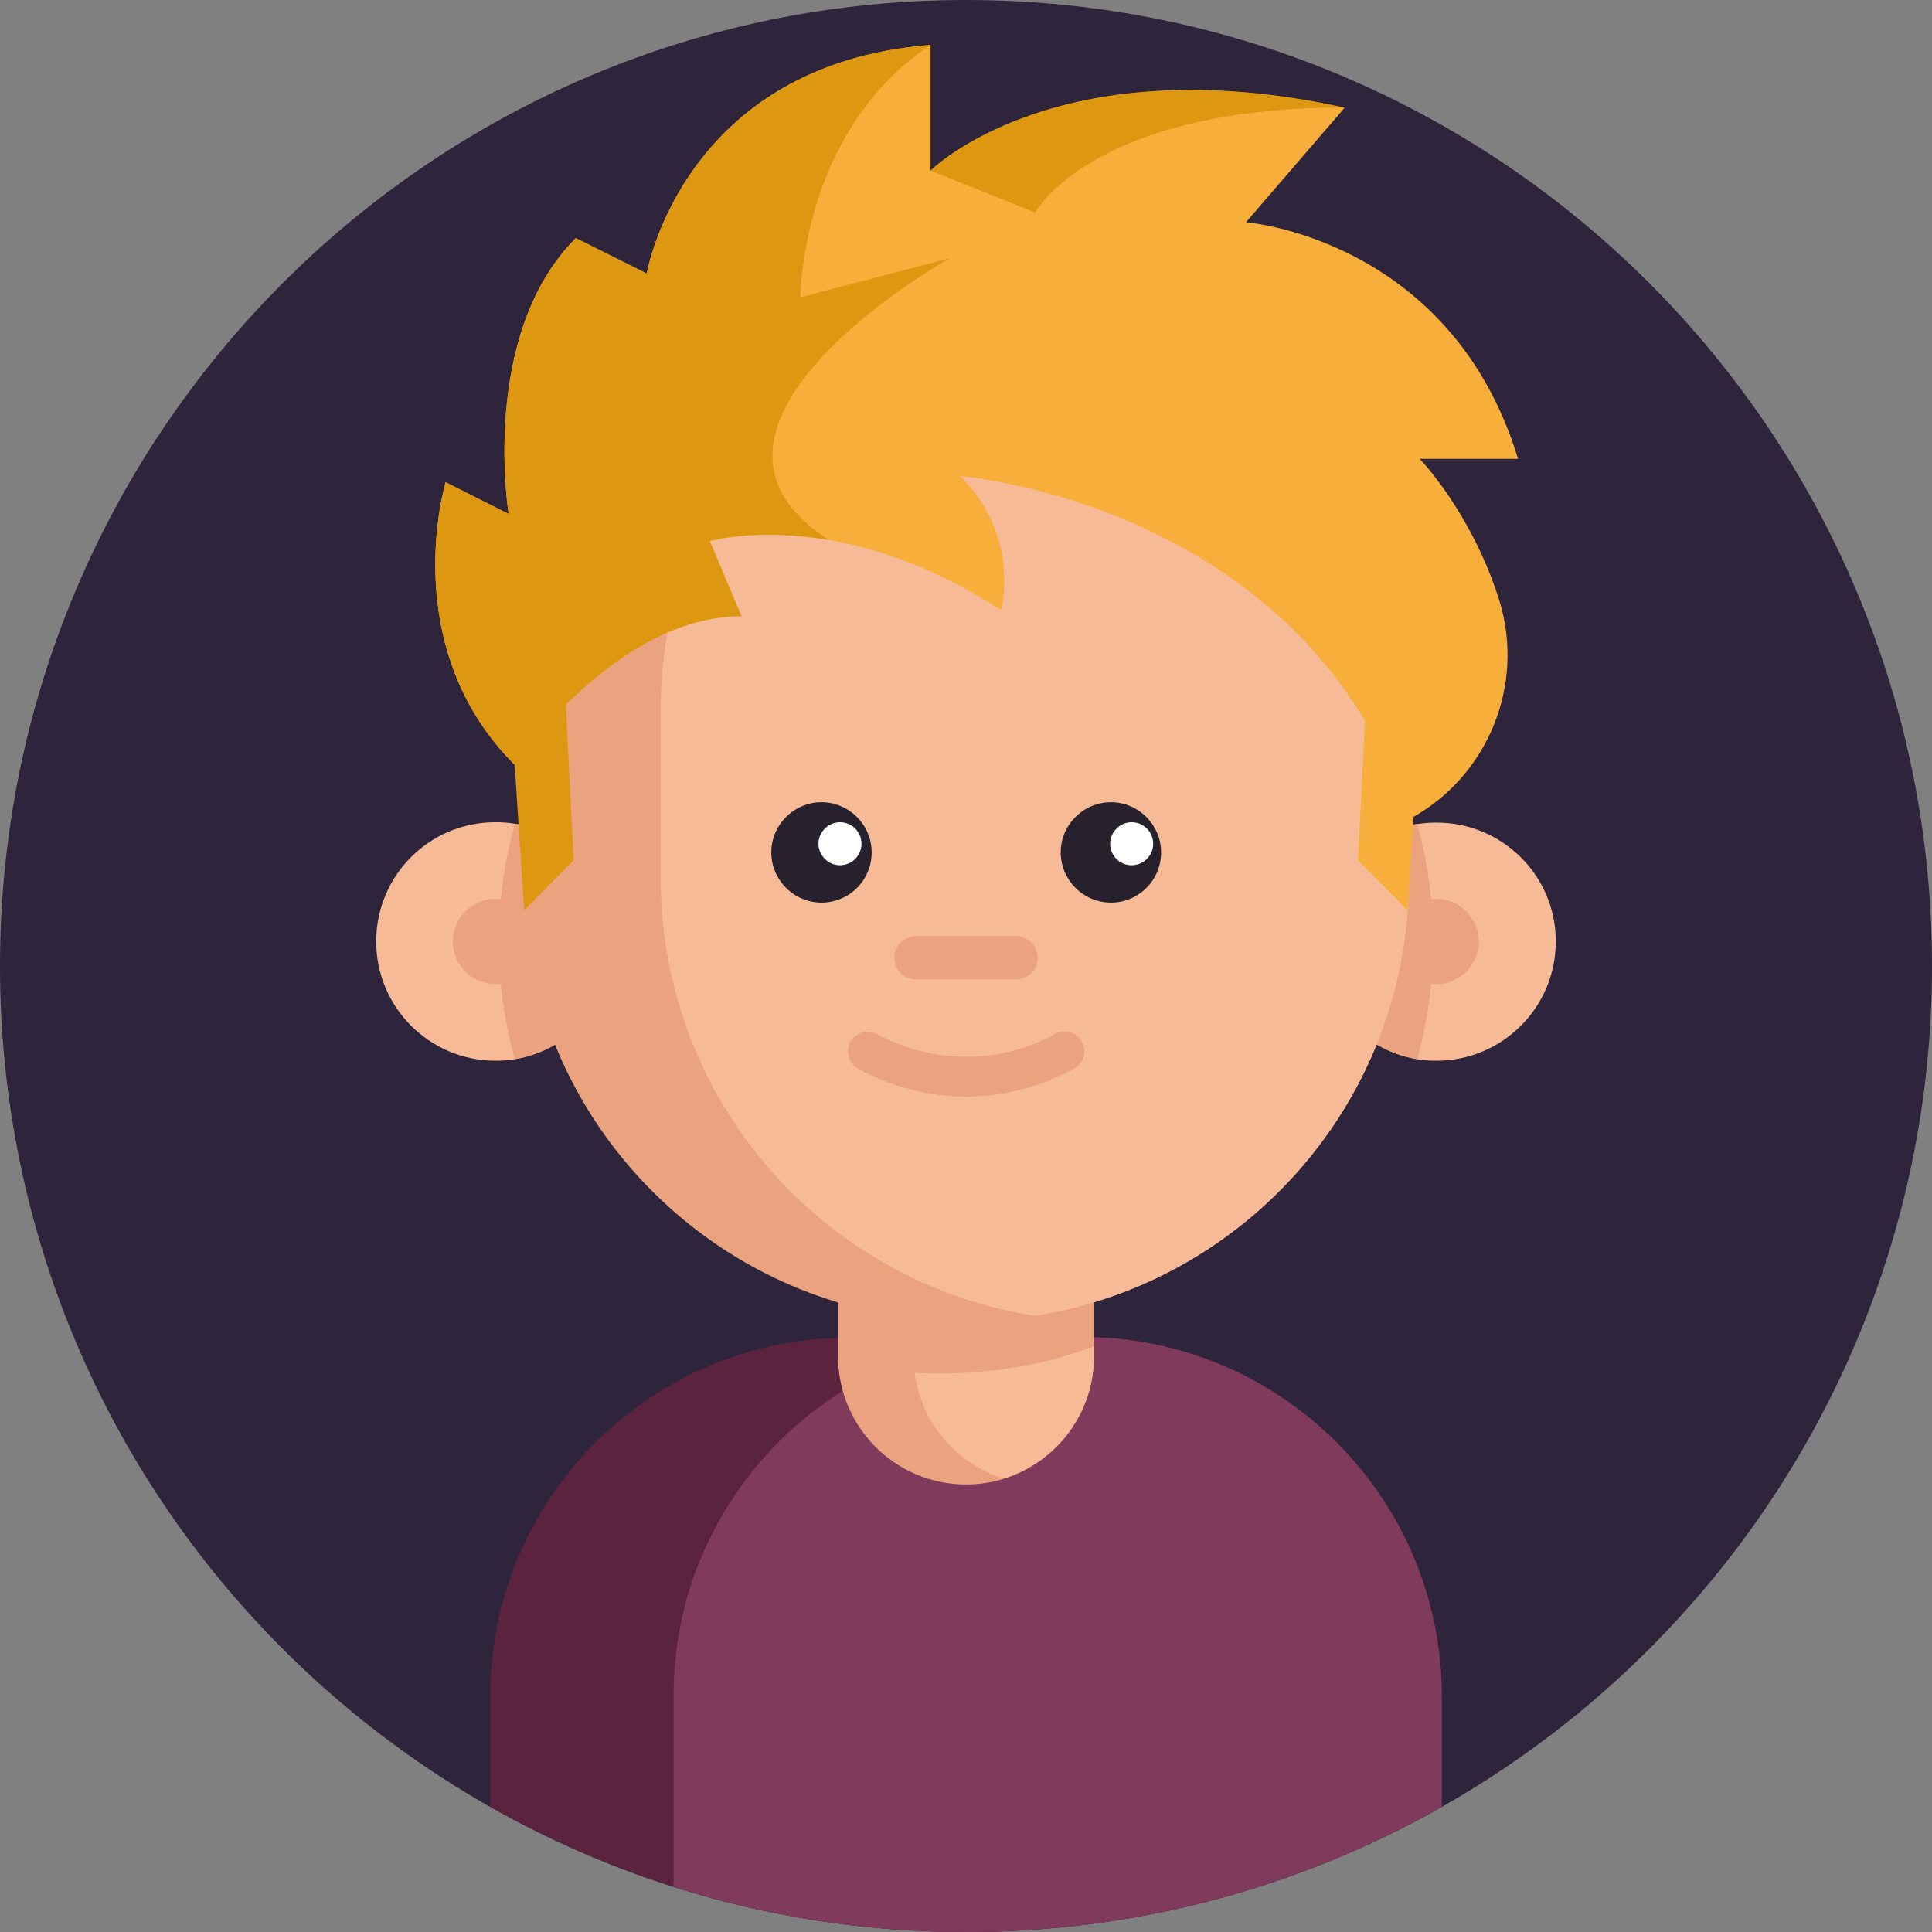 <?xml version="1.0" encoding="utf-8"?>
<!-- Generator: Adobe Illustrator 25.0.0, SVG Export Plug-In . SVG Version: 6.00 Build 0)  -->
<svg version="1.1" id="Capa_1" xmlns:svgjs="http://svgjs.com/svgjs"
	 xmlns="http://www.w3.org/2000/svg" xmlns:xlink="http://www.w3.org/1999/xlink" x="0px" y="0px" viewBox="0 0 512 512"
	 style="enable-background:new 0 0 512 512;" xml:space="preserve">
<rect x="0" y="0" width="512" height="512" fill="#808080" stroke="none"/>
<style type="text/css">
	.st0{fill:#2E243B;}
	.st1{fill:#5C233E;}
	.st2{fill:#803A5B;}
	.st3{fill:#EAA27F;}
	.st4{fill:#F6BA97;}
	.st5{fill:#26212C;}
	.st6{fill:#FFFFFF;}
	.st7{fill:#F7AE3B;}
	.st8{fill:#DD9710;}
</style>
<g>
	<path class="st0" d="M512,256c0,141.4-114.6,256-256,256C114.6,512,0,397.4,0,256C0,114.6,114.6,0,256,0C397.4,0,512,114.6,512,256
		z"/>
	<path class="st1" d="M382.1,449.6v29.2C344.9,499.9,301.9,512,256,512c-27,0-53.1-4.2-77.5-12c-17-5.4-33.3-12.6-48.6-21.2v-29.2
		c0-49.9,38.4-90.9,87.4-94.8c2.6-0.2,5.2-0.3,7.8-0.3h62c7.3,0,14.4,0.8,21.3,2.4C350.6,366.5,382.1,404.4,382.1,449.6z"/>
	<path class="st2" d="M382.1,449.6v29.2c-22.7,12.9-47.6,22.4-74,27.9c-14.8,3.1-30,4.8-45.6,5.2c-2.2,0.1-4.3,0.1-6.5,0.1
		c-27,0-53.1-4.2-77.5-12v-50.5c0-6.7,0.7-13.3,2-19.7c2.7-13,8.1-24.9,15.5-35.4c17.2-24.3,45.6-40.1,77.6-40.1H287
		C339.5,354.4,382.1,397,382.1,449.6z"/>
	<path class="st3" d="M289.9,317.8v41.7c0,15.3-10.1,28.1-23.9,32.4c-3.2,1-6.5,1.5-10,1.5c-18.7,0-33.9-15.2-33.9-33.9v-41.7H289.9
		z"/>
	<path class="st4" d="M289.9,356.8v2.6c0,15.3-10.1,28.1-23.9,32.4c-12.5-3.8-21.9-14.7-23.6-28c2.3,0.1,4.5,0.2,6.8,0.2
		c6.4,0,12.7-0.5,18.9-1.5C275.6,361.4,282.9,359.4,289.9,356.8z"/>
	<path class="st4" d="M162.9,249.5c0,15.7-11.5,28.7-26.5,31.2c-1.6,0.3-3.3,0.4-5.1,0.4c-17.4,0-31.6-14.1-31.6-31.6
		s14.1-31.6,31.6-31.6c1.7,0,3.4,0.1,5.1,0.4C151.4,220.8,162.9,233.8,162.9,249.5z"/>
	<path class="st3" d="M162.9,249.5c0,15.7-11.5,28.7-26.5,31.2c-2.7-9.9-4.2-20.4-4.2-31.2c0-10.8,1.5-21.2,4.2-31.2
		C151.4,220.8,162.9,233.8,162.9,249.5z"/>
	<path class="st3" d="M142.6,249.5c0,6.2-5.1,11.3-11.3,11.3s-11.3-5.1-11.3-11.3s5.1-11.3,11.3-11.3S142.6,243.3,142.6,249.5z"/>
	<path class="st4" d="M349.1,249.5c0,15.7,11.5,28.7,26.5,31.2c1.6,0.3,3.3,0.4,5.1,0.4c17.4,0,31.6-14.1,31.6-31.6
		S398.1,218,380.7,218c-1.7,0-3.4,0.1-5.1,0.4C360.6,220.8,349.1,233.8,349.1,249.5z"/>
	<g>
		<path class="st3" d="M349.1,249.5c0,15.7,11.5,28.7,26.5,31.2c2.7-9.9,4.2-20.4,4.2-31.2c0-10.8-1.5-21.2-4.2-31.2
			C360.6,220.8,349.1,233.8,349.1,249.5z"/>
		<path class="st3" d="M373.4,188v44.7c0,58.4-42.7,106.9-98.6,115.9c-0.2,0-0.4,0.1-0.6,0.1c-5.9,0.9-12.1,1.4-18.3,1.4
			c-64.9,0-117.4-52.6-117.4-117.4V188c0-13.7,2.3-26.8,6.6-39c16.1-45.7,59.6-78.5,110.8-78.5h0c6.2,0,12.3,0.5,18.3,1.4
			C330.5,80.8,373.4,129.4,373.4,188z"/>
		<path class="st3" d="M391.9,249.5c0,6.2-5.1,11.3-11.3,11.3s-11.3-5.1-11.3-11.3s5.1-11.3,11.3-11.3S391.9,243.3,391.9,249.5z"/>
	</g>
	<path class="st4" d="M373.4,188v44.7c0,58.4-42.7,106.9-98.6,115.9c-0.2,0-0.4,0.1-0.6,0.1c-56.2-8.8-99.1-57.4-99.1-116V188
		c0-58.6,43-107.2,99.2-116C330.5,80.8,373.4,129.4,373.4,188z"/>
	<path class="st3" d="M256,290.6c-9.8,0-19.7-2.5-28.6-7.4c-2.5-1.4-3.4-4.6-2.1-7.1c1.4-2.5,4.6-3.4,7.1-2.1
		c14.8,8.1,32.4,8.1,47.2,0c2.5-1.4,5.7-0.5,7.1,2.1c1.4,2.5,0.5,5.7-2.1,7.1C275.7,288.1,265.8,290.6,256,290.6z"/>
	<path class="st3" d="M269.3,259.5h-26.6c-3.2,0-5.7-2.6-5.7-5.7c0-3.2,2.6-5.7,5.7-5.7h26.6c3.2,0,5.7,2.6,5.7,5.7
		C275.1,256.9,272.5,259.5,269.3,259.5z"/>
	<path class="st5" d="M231,225.9c0,7.4-6,13.3-13.3,13.3s-13.3-6-13.3-13.3s6-13.3,13.3-13.3S231,218.6,231,225.9z"/>
	<path class="st5" d="M307.7,225.9c0,7.4-6,13.3-13.3,13.3s-13.3-6-13.3-13.3s6-13.3,13.3-13.3S307.7,218.6,307.7,225.9z"/>
	<path class="st6" d="M228.3,223.6c0,3.2-2.6,5.7-5.7,5.7s-5.7-2.6-5.7-5.7s2.6-5.7,5.7-5.7S228.3,220.4,228.3,223.6z"/>
	<path class="st6" d="M305.6,223.6c0,3.2-2.6,5.7-5.7,5.7c-3.2,0-5.7-2.6-5.7-5.7s2.6-5.7,5.7-5.7
		C303,217.9,305.6,220.4,305.6,223.6z"/>
	<path class="st7" d="M397.3,159c7,22.5-3,46.9-23.8,58.1c-13.5-41.8-43.3-64.5-69.6-76.8c-26.4-12.3-49.4-14.1-49.4-14.1
		c16.2,16.2,10.8,35.5,10.8,35.5c-17.2-11.2-32.9-16.4-45.6-18.6c-19.2-3.3-31.6,0.3-31.6,0.3l8.4,19.9c-33.4,0-60.1,39.4-60.1,39.4
		c-31.5-31.5-18.3-74.9-18.3-74.9l16.7,8.4c0,0-7.8-47.5,17.8-73.1l18.8,9.4c0,0,9.4-55.4,75.2-60.6v33.4c0,0,33.4-33.4,109.7-16.7
		l-26.1,30.3c0,0,54.3,4.2,72.1,62.7h-26.1C376.2,121.5,390,135.8,397.3,159z"/>
	<path class="st8" d="M356.3,28.5c-66.9,0-82,27.8-82,27.8l-27.7-11.1C246.6,45.2,280,11.8,356.3,28.5z"/>
	<path class="st8" d="M219.7,143.1c-19.2-3.3-31.6,0.3-31.6,0.3l8.4,19.9c-33.4,0-60.1,39.4-60.1,39.4
		c-31.5-31.5-18.3-74.9-18.3-74.9l16.7,8.4c0,0-7.8-47.5,17.8-73.1l18.8,9.4c0,0,9.4-55.4,75.2-60.6c-34.5,23-34.5,66.9-34.5,66.9
		l39.7-10.4C251.8,68.2,172.5,113,219.7,143.1z"/>
	<path class="st8" d="M136.4,202.7l2.5,38.5L152,228l-2.6-52.7"/>
	<path class="st7" d="M375.5,202.7l-2.5,38.5L359.9,228l2.6-52.7"/>
</g>
</svg>
